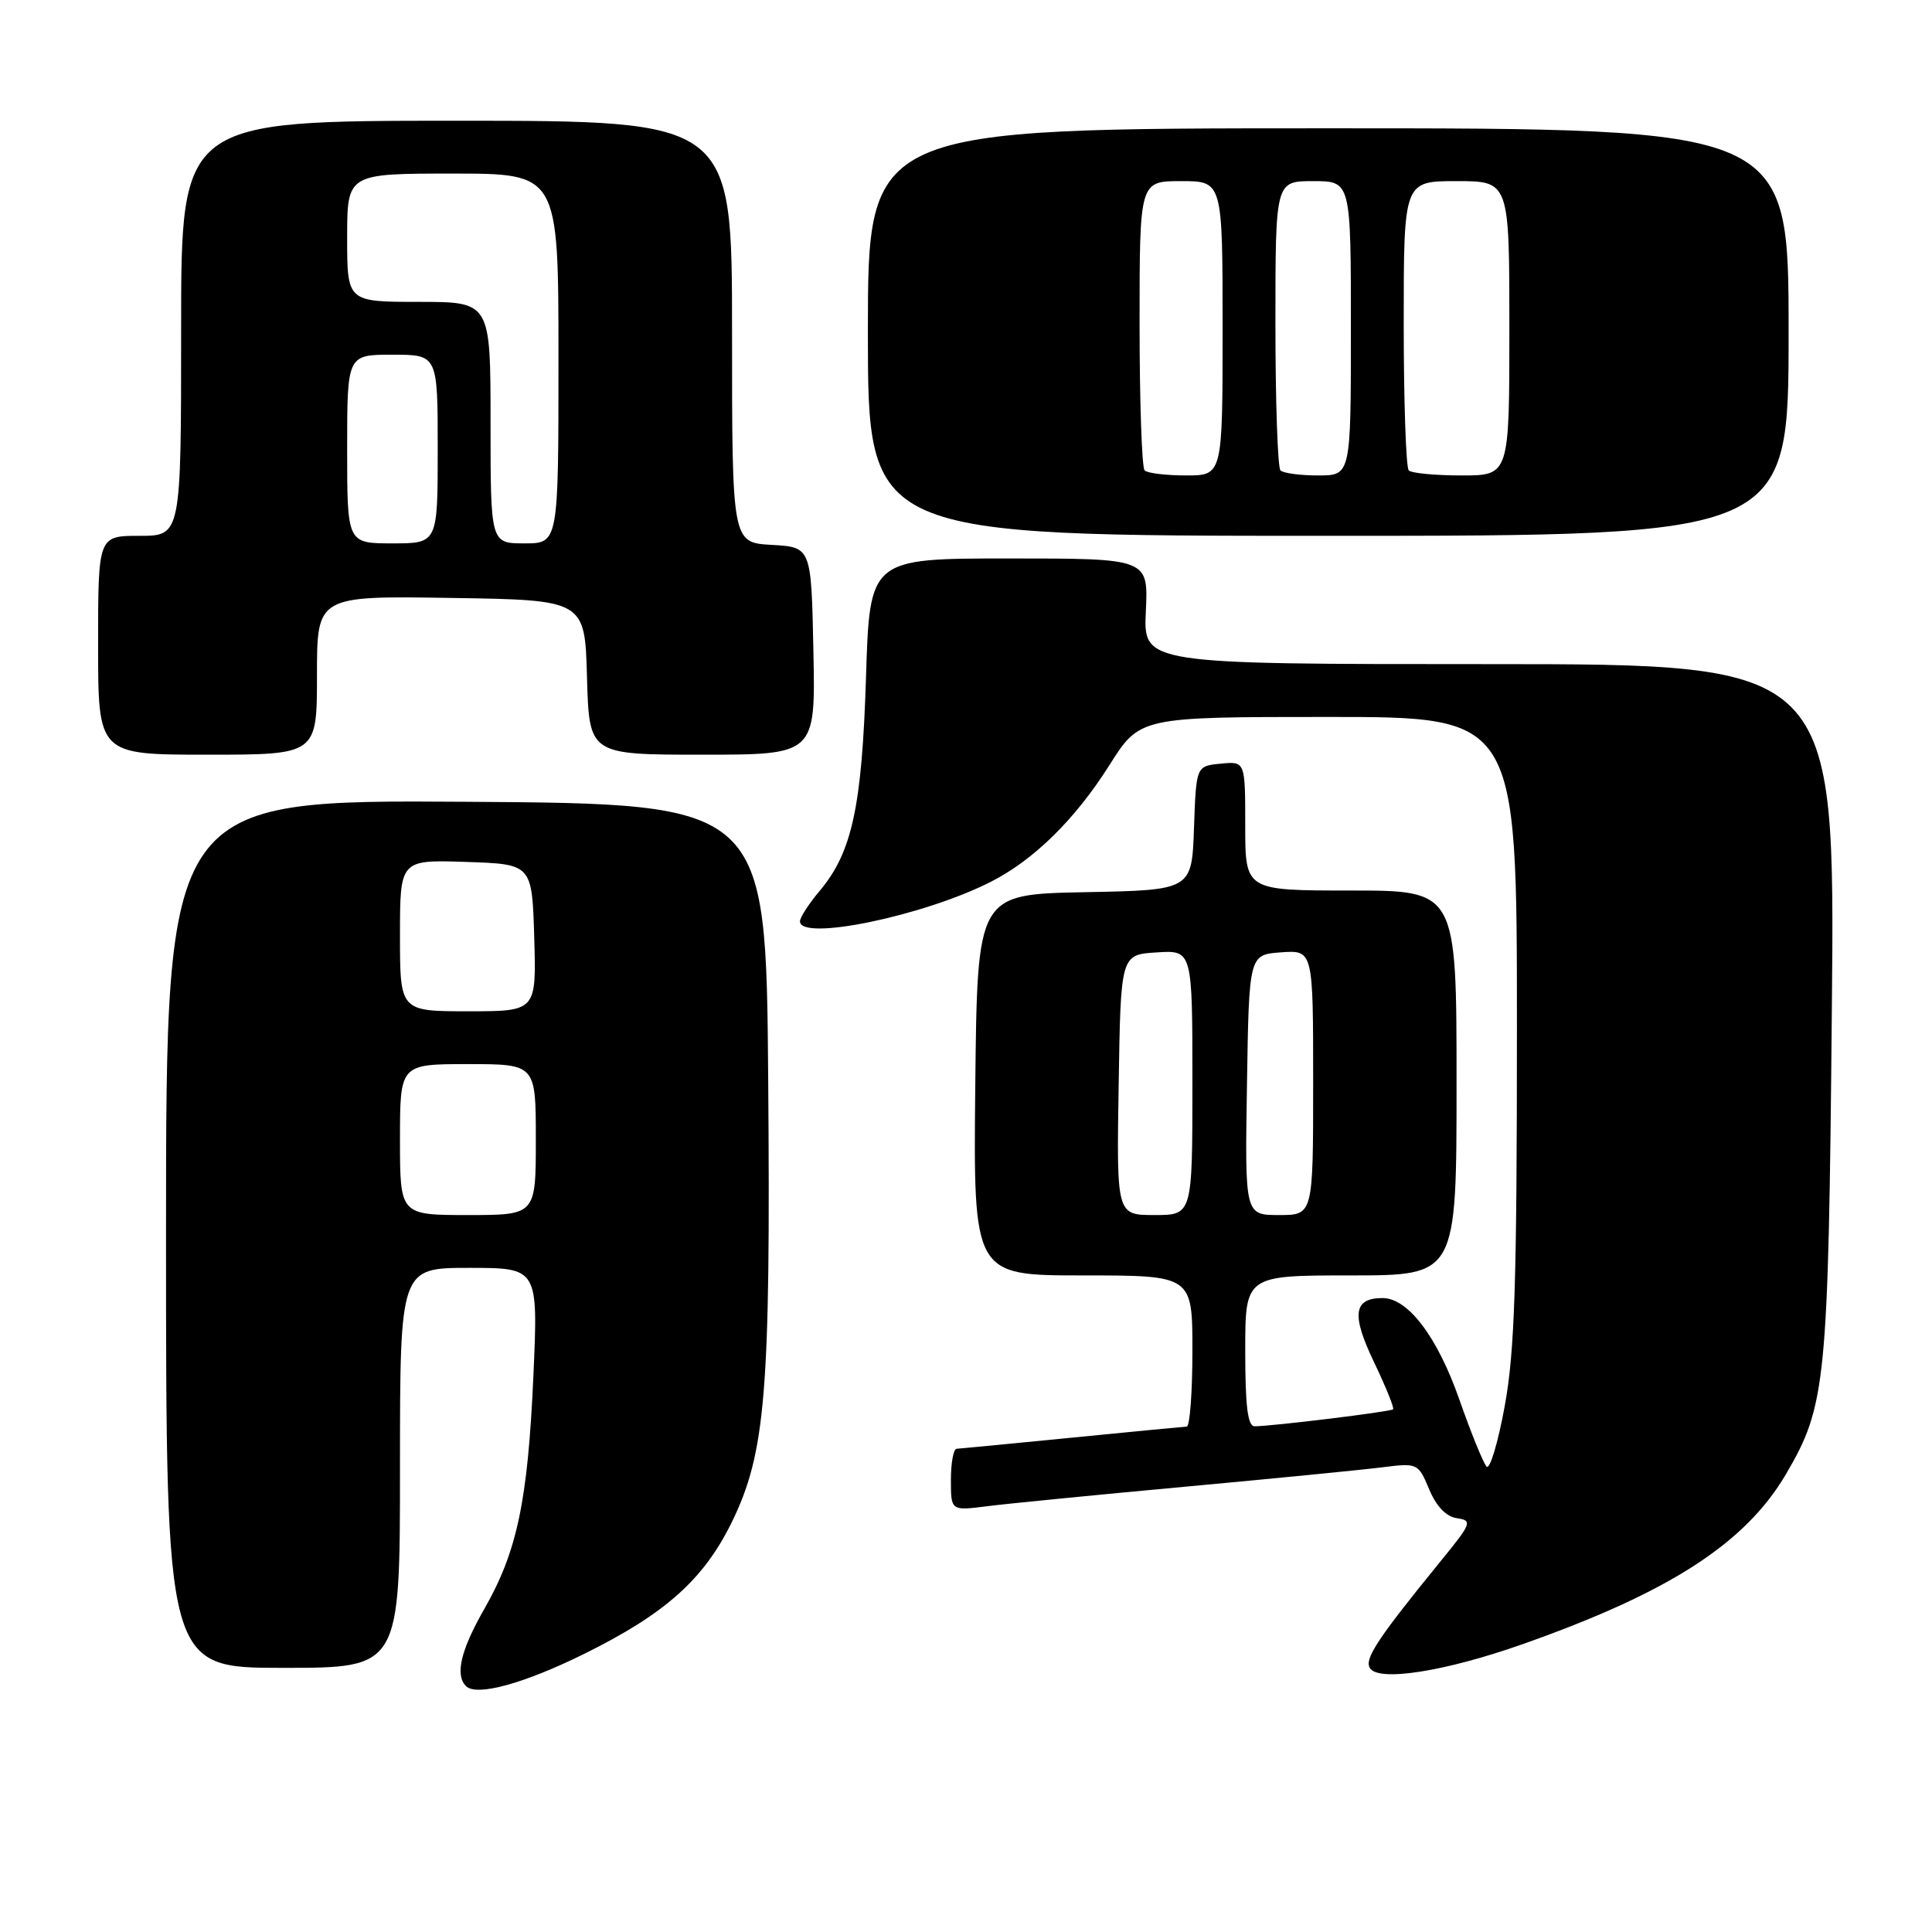 <?xml version="1.0" encoding="UTF-8" standalone="no"?>
<!DOCTYPE svg PUBLIC "-//W3C//DTD SVG 1.1//EN" "http://www.w3.org/Graphics/SVG/1.1/DTD/svg11.dtd" >
<svg xmlns="http://www.w3.org/2000/svg" xmlns:xlink="http://www.w3.org/1999/xlink" version="1.1" viewBox="0 0 256 256">
 <g >
 <path fill="currentColor"
d=" M 77.50 219.10 C 88.17 213.82 93.25 209.27 96.96 201.71 C 101.45 192.53 102.12 184.47 101.79 143.00 C 101.50 106.50 101.50 106.50 61.75 106.24 C 22.00 105.98 22.00 105.98 22.00 163.49 C 22.00 221.00 22.00 221.00 37.50 221.00 C 53.00 221.00 53.00 221.00 53.00 194.50 C 53.00 168.00 53.00 168.00 62.15 168.00 C 71.31 168.00 71.31 168.00 70.68 182.25 C 69.94 198.88 68.53 205.58 64.17 213.20 C 61.05 218.66 60.27 221.94 61.75 223.42 C 63.14 224.82 69.45 223.09 77.50 219.10 Z  M 201.67 217.89 C 221.20 211.01 231.28 204.50 236.67 195.30 C 241.97 186.25 242.27 183.22 242.73 133.75 C 243.16 88.00 243.16 88.00 197.33 88.00 C 151.50 88.00 151.50 88.00 151.83 81.00 C 152.16 74.00 152.16 74.00 133.70 74.00 C 115.24 74.00 115.24 74.00 114.75 89.75 C 114.21 106.93 112.90 112.95 108.60 118.06 C 107.17 119.76 106.00 121.57 106.00 122.08 C 106.00 124.76 122.39 121.37 131.30 116.84 C 137.00 113.94 142.46 108.57 146.98 101.42 C 151.03 95.00 151.03 95.00 176.02 95.00 C 201.00 95.00 201.00 95.00 201.00 136.25 C 201.00 169.99 200.71 179.11 199.38 186.33 C 198.49 191.19 197.41 194.79 196.98 194.33 C 196.55 193.87 194.93 189.90 193.39 185.50 C 190.48 177.16 186.58 172.00 183.20 172.00 C 179.34 172.00 179.04 174.18 182.05 180.46 C 183.62 183.74 184.77 186.57 184.59 186.74 C 184.28 187.06 168.61 188.98 166.25 188.99 C 165.33 189.00 165.00 186.34 165.00 179.00 C 165.00 169.00 165.00 169.00 179.00 169.00 C 193.00 169.00 193.00 169.00 193.00 143.50 C 193.00 118.00 193.00 118.00 179.00 118.00 C 165.00 118.00 165.00 118.00 165.00 109.44 C 165.00 100.87 165.00 100.87 161.75 101.19 C 158.50 101.50 158.50 101.50 158.21 109.72 C 157.92 117.95 157.92 117.95 143.71 118.22 C 129.50 118.50 129.50 118.50 129.23 143.75 C 128.97 169.00 128.97 169.00 143.48 169.00 C 158.00 169.00 158.00 169.00 158.00 179.00 C 158.00 184.50 157.66 189.01 157.25 189.03 C 156.84 189.05 149.97 189.71 142.00 190.50 C 134.03 191.29 127.16 191.95 126.75 191.97 C 126.34 191.99 126.00 193.84 126.00 196.09 C 126.00 200.19 126.00 200.19 130.75 199.59 C 133.36 199.25 145.18 198.09 157.00 197.00 C 168.82 195.91 180.62 194.75 183.20 194.42 C 187.83 193.84 187.92 193.88 189.37 197.33 C 190.31 199.60 191.62 200.96 193.05 201.17 C 195.14 201.48 195.01 201.82 190.88 206.88 C 182.55 217.11 180.76 219.81 181.52 221.03 C 182.65 222.87 191.42 221.50 201.67 217.89 Z  M 42.00 89.48 C 42.00 78.95 42.00 78.95 59.75 79.23 C 77.50 79.50 77.50 79.50 77.78 89.75 C 78.07 100.00 78.07 100.00 93.06 100.00 C 108.06 100.00 108.06 100.00 107.78 86.25 C 107.50 72.50 107.50 72.50 102.25 72.20 C 97.00 71.90 97.00 71.90 97.00 43.95 C 97.00 16.00 97.00 16.00 60.50 16.00 C 24.00 16.00 24.00 16.00 24.00 43.50 C 24.00 71.00 24.00 71.00 18.50 71.00 C 13.00 71.00 13.00 71.00 13.00 85.50 C 13.00 100.00 13.00 100.00 27.50 100.00 C 42.00 100.00 42.00 100.00 42.00 89.48 Z  M 237.00 44.00 C 237.00 17.00 237.00 17.00 176.00 17.00 C 115.00 17.00 115.00 17.00 115.00 44.00 C 115.00 71.00 115.00 71.00 176.00 71.00 C 237.00 71.00 237.00 71.00 237.00 44.00 Z  M 53.00 151.00 C 53.00 141.00 53.00 141.00 62.00 141.00 C 71.00 141.00 71.00 141.00 71.00 151.00 C 71.00 161.00 71.00 161.00 62.00 161.00 C 53.00 161.00 53.00 161.00 53.00 151.00 Z  M 53.00 123.96 C 53.00 113.92 53.00 113.92 61.75 114.21 C 70.50 114.50 70.50 114.50 70.79 124.25 C 71.07 134.00 71.07 134.00 62.04 134.00 C 53.00 134.00 53.00 134.00 53.00 123.96 Z  M 148.23 143.75 C 148.50 126.50 148.50 126.50 153.25 126.20 C 158.00 125.89 158.00 125.89 158.00 143.45 C 158.00 161.00 158.00 161.00 152.98 161.00 C 147.95 161.00 147.95 161.00 148.23 143.75 Z  M 165.23 143.75 C 165.50 126.50 165.50 126.50 169.75 126.19 C 174.00 125.89 174.00 125.89 174.00 143.44 C 174.00 161.00 174.00 161.00 169.48 161.00 C 164.95 161.00 164.95 161.00 165.23 143.75 Z  M 46.00 59.50 C 46.00 47.00 46.00 47.00 52.00 47.00 C 58.00 47.00 58.00 47.00 58.00 59.50 C 58.00 72.00 58.00 72.00 52.00 72.00 C 46.00 72.00 46.00 72.00 46.00 59.50 Z  M 65.00 56.00 C 65.00 40.00 65.00 40.00 55.50 40.00 C 46.00 40.00 46.00 40.00 46.00 31.50 C 46.00 23.00 46.00 23.00 60.00 23.00 C 74.00 23.00 74.00 23.00 74.00 47.50 C 74.00 72.00 74.00 72.00 69.50 72.00 C 65.00 72.00 65.00 72.00 65.00 56.00 Z  M 151.67 62.33 C 151.30 61.97 151.00 53.19 151.00 42.83 C 151.00 24.00 151.00 24.00 156.50 24.00 C 162.00 24.00 162.00 24.00 162.00 43.50 C 162.00 63.00 162.00 63.00 157.17 63.00 C 154.51 63.00 152.03 62.70 151.67 62.33 Z  M 169.67 62.33 C 169.30 61.97 169.00 53.19 169.00 42.83 C 169.00 24.00 169.00 24.00 174.00 24.00 C 179.00 24.00 179.00 24.00 179.00 43.50 C 179.00 63.00 179.00 63.00 174.67 63.00 C 172.28 63.00 170.03 62.70 169.67 62.33 Z  M 186.67 62.33 C 186.30 61.97 186.00 53.19 186.00 42.83 C 186.00 24.00 186.00 24.00 193.00 24.00 C 200.00 24.00 200.00 24.00 200.00 43.50 C 200.00 63.00 200.00 63.00 193.67 63.00 C 190.18 63.00 187.03 62.70 186.67 62.33 Z "/>
</g>
</svg>